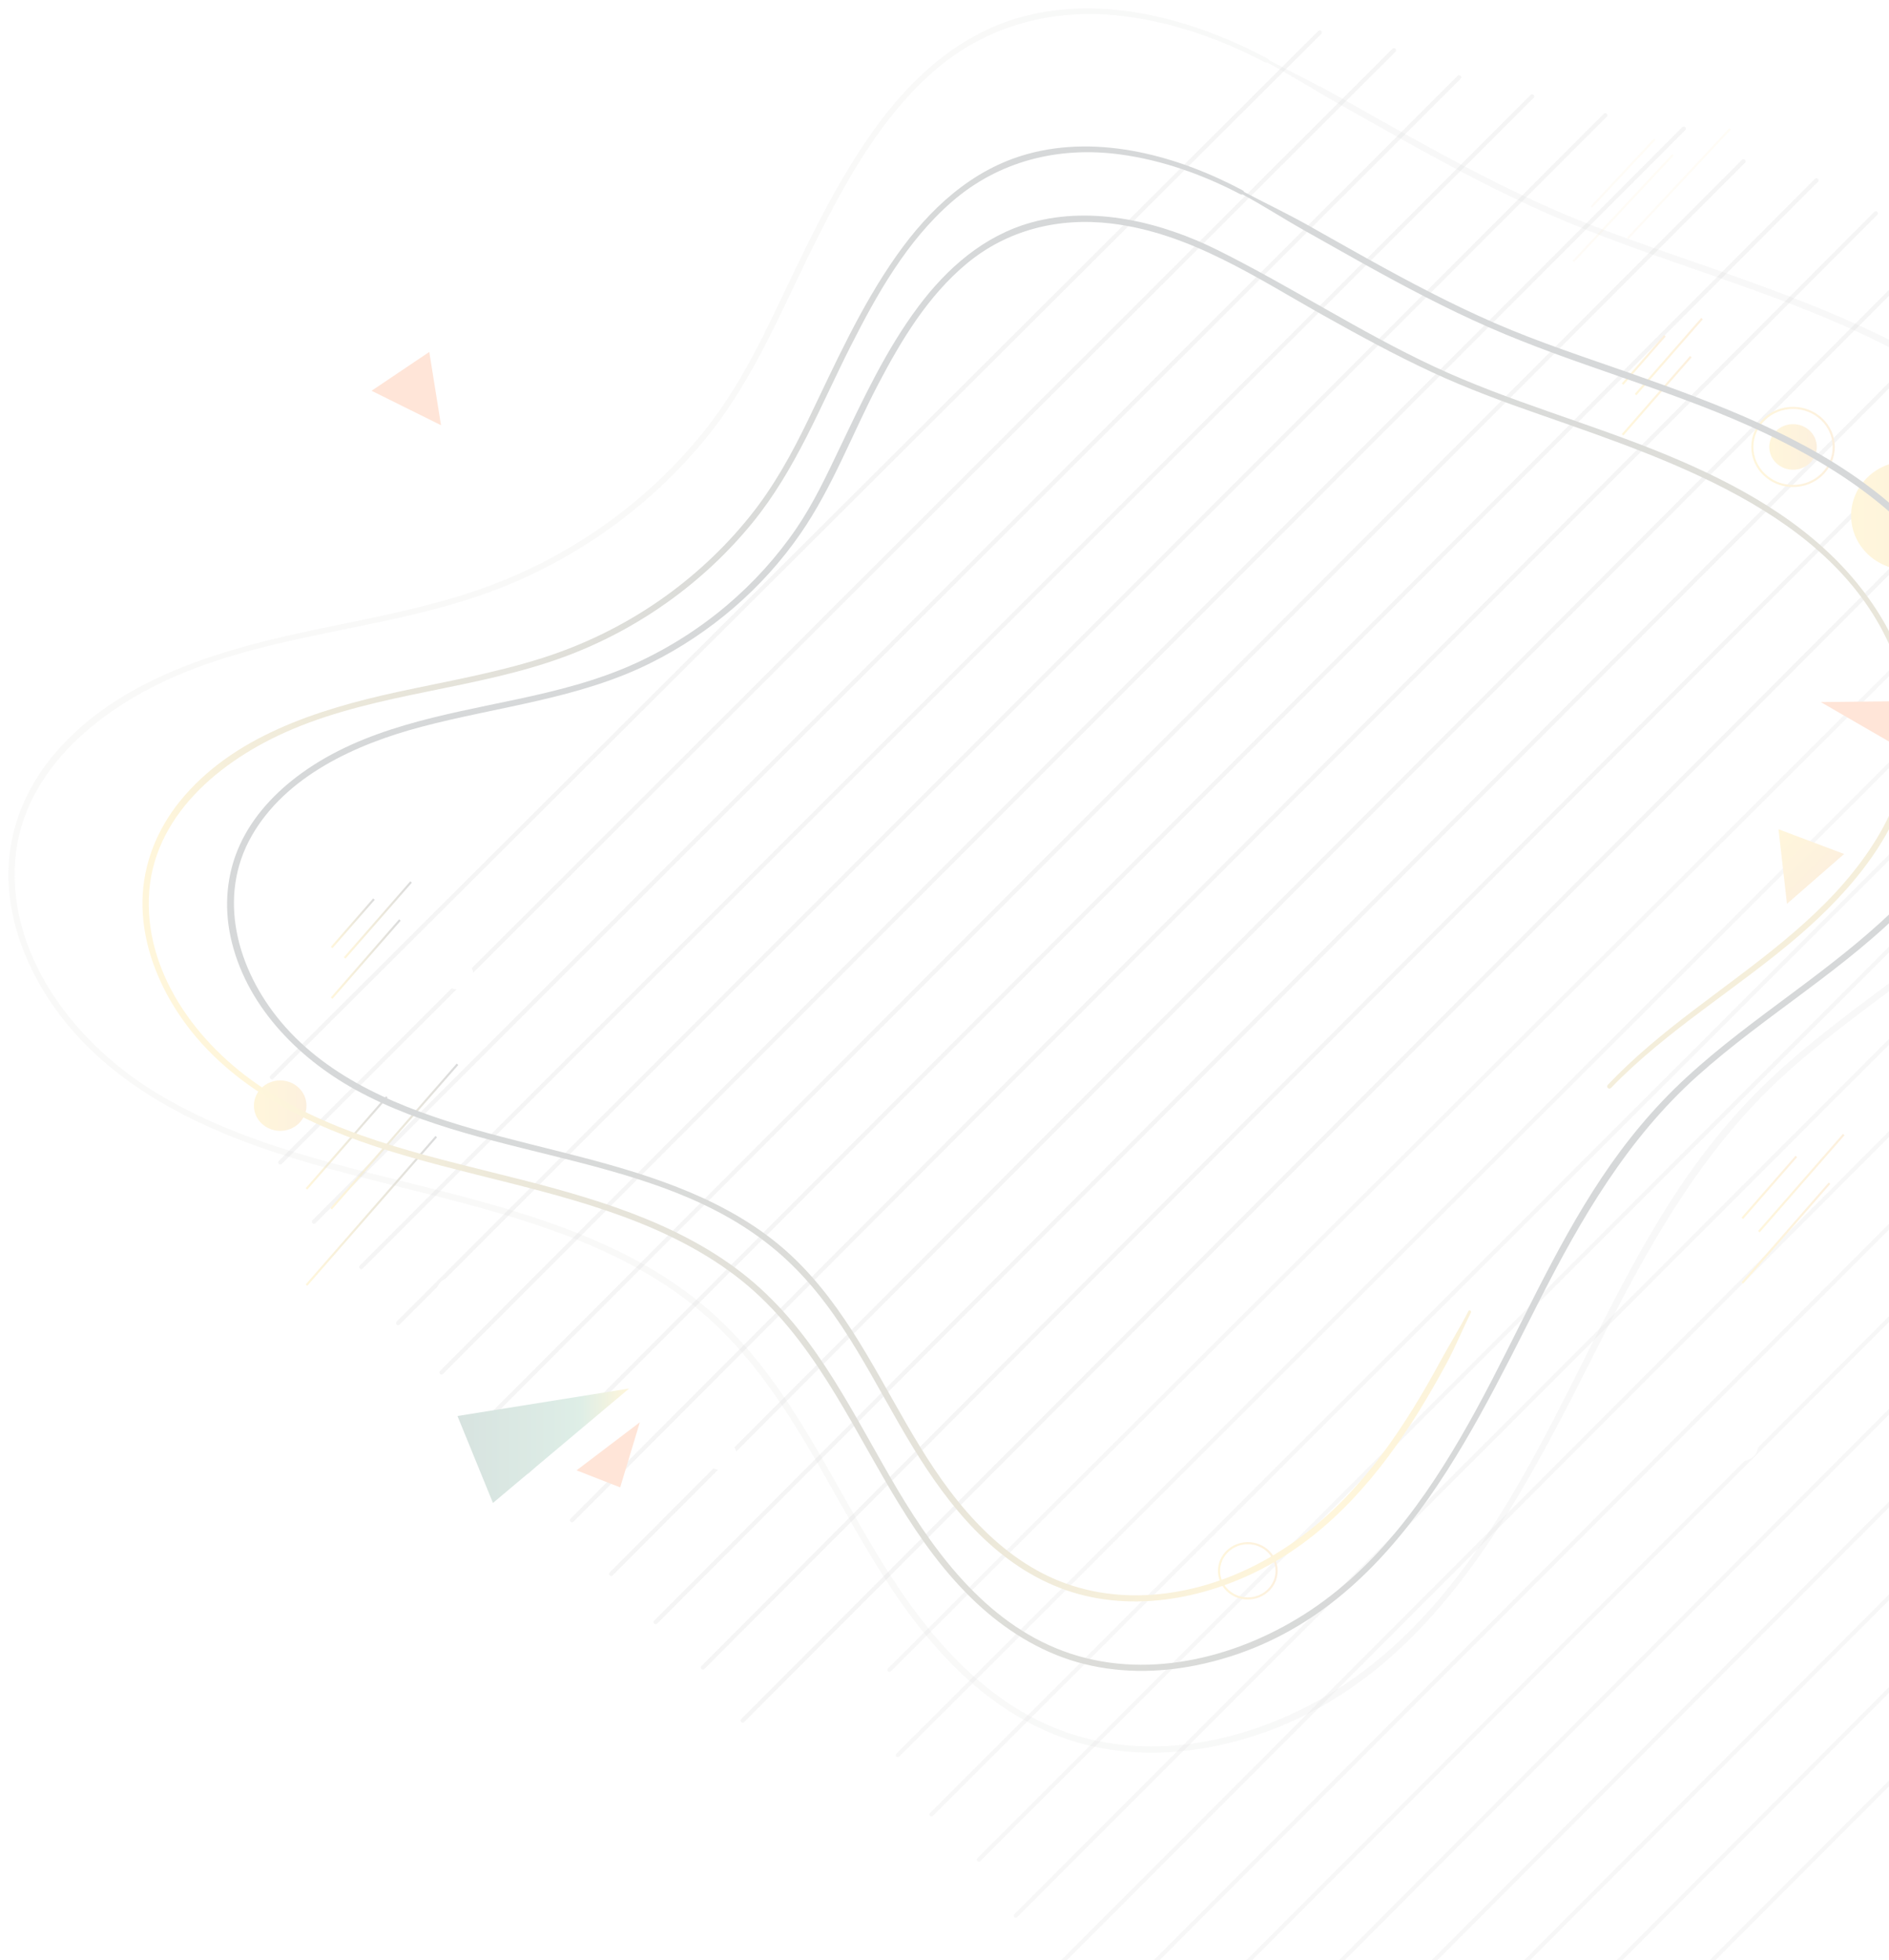 <svg width="901" height="935" viewBox="0 0 901 935" fill="none" xmlns="http://www.w3.org/2000/svg">
<g opacity="0.2" filter="url(#filter0_d_115_11)">
<path d="M392.907 770.562C392.907 772.407 391.346 773.906 389.422 773.906C387.499 773.906 385.938 772.407 385.938 770.562C385.938 768.716 387.499 767.218 389.422 767.218C391.346 767.24 392.907 768.716 392.907 770.562Z" fill="white"/>
<path d="M673.846 27.929C675.771 27.929 677.331 26.432 677.331 24.585C677.331 22.738 675.771 21.241 673.846 21.241C671.922 21.241 670.362 22.738 670.362 24.585C670.362 26.432 671.922 27.929 673.846 27.929Z" fill="white"/>
<g opacity="0.7">
<path opacity="0.7" d="M129.685 509.802L629.474 11.493" stroke="#969696" stroke-width="2" stroke-miterlimit="10" stroke-linecap="round" stroke-linejoin="round" stroke-dasharray="0.3 0.3"/>
<path opacity="0.7" d="M133.69 550.447L664.886 19.96" stroke="#969696" stroke-width="2" stroke-miterlimit="10" stroke-linecap="round" stroke-linejoin="round" stroke-dasharray="0.3 0.3"/>
<path opacity="0.7" d="M149.732 578.738L695.975 32.857" stroke="#969696" stroke-width="2" stroke-miterlimit="10" stroke-linecap="round" stroke-linejoin="round" stroke-dasharray="0.3 0.3"/>
<path opacity="0.7" d="M172.314 600.363L730.776 41.976" stroke="#969696" stroke-width="2" stroke-miterlimit="10" stroke-linecap="round" stroke-linejoin="round" stroke-dasharray="0.3 0.3"/>
<path opacity="0.7" d="M189.895 627.09L765.87 50.77" stroke="#969696" stroke-width="2" stroke-miterlimit="10" stroke-linecap="round" stroke-linejoin="round" stroke-dasharray="0.3 0.3"/>
<path opacity="0.7" d="M210.577 650.647L803.115 57.37" stroke="#969696" stroke-width="2" stroke-miterlimit="10" stroke-linecap="round" stroke-linejoin="round" stroke-dasharray="0.3 0.3"/>
<path opacity="0.7" d="M231.099 674.378L831.625 72.894" stroke="#969696" stroke-width="2" stroke-miterlimit="10" stroke-linecap="round" stroke-linejoin="round" stroke-dasharray="0.3 0.3"/>
<path opacity="0.7" d="M251.645 698.066L866.516 81.904" stroke="#969696" stroke-width="2" stroke-miterlimit="10" stroke-linecap="round" stroke-linejoin="round" stroke-dasharray="0.3 0.3"/>
<path opacity="0.7" d="M272.824 721.102L894.89 97.581" stroke="#969696" stroke-width="2" stroke-miterlimit="10" stroke-linecap="round" stroke-linejoin="round" stroke-dasharray="0.3 0.3"/>
<path opacity="0.7" d="M291.537 746.701L918.513 118.12" stroke="#969696" stroke-width="2" stroke-miterlimit="10" stroke-linecap="round" stroke-linejoin="round" stroke-dasharray="0.3 0.3"/>
<path opacity="0.7" d="M312.762 769.693L945.169 135.554" stroke="#969696" stroke-width="2" stroke-miterlimit="10" stroke-linecap="round" stroke-linejoin="round" stroke-dasharray="0.3 0.3"/>
<path opacity="0.7" d="M335.275 791.362L971.438 153.402" stroke="#969696" stroke-width="2" stroke-miterlimit="10" stroke-linecap="round" stroke-linejoin="round" stroke-dasharray="0.3 0.3"/>
<path opacity="0.7" d="M354.26 816.656L967.932 201.711" stroke="#969696" stroke-width="2" stroke-miterlimit="10" stroke-linecap="round" stroke-linejoin="round" stroke-dasharray="0.3 0.3"/>
</g>
<g opacity="0.7">
<g opacity="0.7">
<path opacity="0.7" d="M424.246 792.469L924.058 294.16" stroke="#969696" stroke-width="2" stroke-miterlimit="10" stroke-linecap="round" stroke-linejoin="round" stroke-dasharray="0.3 0.3"/>
<path opacity="0.7" d="M428.251 833.114L959.469 302.627" stroke="#969696" stroke-width="2" stroke-miterlimit="10" stroke-linecap="round" stroke-linejoin="round" stroke-dasharray="0.3 0.3"/>
<path opacity="0.7" d="M444.316 861.405L990.559 315.524" stroke="#969696" stroke-width="2" stroke-miterlimit="10" stroke-linecap="round" stroke-linejoin="round" stroke-dasharray="0.3 0.3"/>
<path opacity="0.7" d="M466.875 883.03L1025.34 324.622" stroke="#969696" stroke-width="2" stroke-miterlimit="10" stroke-linecap="round" stroke-linejoin="round" stroke-dasharray="0.3 0.3"/>
<path opacity="0.7" d="M484.48 909.735L1060.43 333.415" stroke="#969696" stroke-width="2" stroke-miterlimit="10" stroke-linecap="round" stroke-linejoin="round" stroke-dasharray="0.3 0.3"/>
<path opacity="0.7" d="M505.161 933.314L1097.68 340.015" stroke="#969696" stroke-width="2" stroke-miterlimit="10" stroke-linecap="round" stroke-linejoin="round" stroke-dasharray="0.3 0.3"/>
<path opacity="0.7" d="M525.66 957.045L1126.19 355.561" stroke="#969696" stroke-width="2" stroke-miterlimit="10" stroke-linecap="round" stroke-linejoin="round" stroke-dasharray="0.3 0.3"/>
<path opacity="0.7" d="M546.206 980.733L1161.08 364.572" stroke="#969696" stroke-width="2" stroke-miterlimit="10" stroke-linecap="round" stroke-linejoin="round" stroke-dasharray="0.3 0.3"/>
<path opacity="0.7" d="M567.408 1003.77L1189.45 380.248" stroke="#969696" stroke-width="2" stroke-miterlimit="10" stroke-linecap="round" stroke-linejoin="round" stroke-dasharray="0.3 0.3"/>
<path opacity="0.7" d="M586.098 1029.35L1213.1 400.765" stroke="#969696" stroke-width="2" stroke-miterlimit="10" stroke-linecap="round" stroke-linejoin="round" stroke-dasharray="0.3 0.3"/>
<path opacity="0.7" d="M607.323 1052.36L1239.75 418.221" stroke="#969696" stroke-width="2" stroke-miterlimit="10" stroke-linecap="round" stroke-linejoin="round" stroke-dasharray="0.3 0.3"/>
<path opacity="0.7" d="M629.859 1074.01L1266 436.069" stroke="#969696" stroke-width="2" stroke-miterlimit="10" stroke-linecap="round" stroke-linejoin="round" stroke-dasharray="0.3 0.3"/>
<path opacity="0.7" d="M648.844 1099.32L1262.52 484.378" stroke="#969696" stroke-width="2" stroke-miterlimit="10" stroke-linecap="round" stroke-linejoin="round" stroke-dasharray="0.3 0.3"/>
</g>
</g>
<path d="M855.226 220.058C861.487 220.058 866.562 215.187 866.562 209.18C866.562 203.172 861.487 198.302 855.226 198.302C848.965 198.302 843.89 203.172 843.89 209.18C843.89 215.187 848.965 220.058 855.226 220.058Z" fill="url(#paint0_linear_115_11)"/>
<path d="M855.225 227.809C865.947 227.809 874.639 219.468 874.639 209.18C874.639 198.891 865.947 190.551 855.225 190.551C844.503 190.551 835.811 198.891 835.811 209.18C835.811 219.468 844.503 227.809 855.225 227.809Z" stroke="url(#paint1_linear_115_11)" stroke-miterlimit="10"/>
<path d="M608.906 745.246C608.906 752.519 602.751 758.425 595.171 758.425C587.591 758.425 581.436 752.519 581.436 745.246C581.436 737.972 587.591 732.067 595.171 732.067C602.751 732.067 608.906 737.951 608.906 745.246Z" stroke="url(#paint2_linear_115_11)" stroke-miterlimit="10"/>
<path d="M909.984 267.91C924.93 267.91 937.046 256.284 937.046 241.943C937.046 227.602 924.93 215.976 909.984 215.976C895.038 215.976 882.922 227.602 882.922 241.943C882.922 256.284 895.038 267.91 909.984 267.91Z" fill="url(#paint3_linear_115_11)"/>
<path d="M146.18 523.372C146.18 530.016 140.568 535.401 133.644 535.401C126.721 535.401 121.109 530.016 121.109 523.372C121.109 516.728 126.721 511.344 133.644 511.344C140.568 511.344 146.18 516.728 146.18 523.372Z" fill="url(#paint4_linear_115_11)"/>
<path d="M773.926 179.239L794.109 156.159" stroke="url(#paint5_linear_115_11)" stroke-miterlimit="10"/>
<path d="M780.125 184.211L811.826 147.974" stroke="url(#paint6_linear_115_11)" stroke-miterlimit="10"/>
<path d="M773.926 203.383L806.486 166.125" stroke="url(#paint7_linear_115_11)" stroke-miterlimit="10"/>
<path d="M158.195 447.945L178.356 424.865" stroke="url(#paint8_linear_115_11)" stroke-miterlimit="10"/>
<path d="M164.372 452.939L196.073 416.68" stroke="url(#paint9_linear_115_11)" stroke-miterlimit="10"/>
<path d="M158.195 472.089L190.733 434.831" stroke="url(#paint10_linear_115_11)" stroke-miterlimit="10"/>
<path d="M831.037 577.109L856.787 547.625" stroke="url(#paint11_linear_115_11)" stroke-miterlimit="10"/>
<path d="M838.934 583.471L879.414 537.159" stroke="url(#paint12_linear_115_11)" stroke-miterlimit="10"/>
<path d="M831.037 607.94L872.626 560.369" stroke="url(#paint13_linear_115_11)" stroke-miterlimit="10"/>
<g opacity="0.5">
<path opacity="0.5" d="M789.268 62.407L759.038 94.736" stroke="url(#paint14_linear_115_11)" stroke-miterlimit="10"/>
<path opacity="0.5" d="M797.934 69.876L750.462 120.66" stroke="url(#paint15_linear_115_11)" stroke-miterlimit="10"/>
<path opacity="0.5" d="M825.177 57.501L776.393 109.674" stroke="url(#paint16_linear_115_11)" stroke-miterlimit="10"/>
</g>
<path d="M146.18 563.083L184.533 519.203" stroke="url(#paint17_linear_115_11)" stroke-miterlimit="10"/>
<path d="M157.946 572.55L218.202 503.636" stroke="url(#paint18_linear_115_11)" stroke-miterlimit="10"/>
<path d="M146.18 608.982L208.065 538.158" stroke="url(#paint19_linear_115_11)" stroke-miterlimit="10"/>
<path d="M218.202 467.92C222.364 467.92 225.737 464.683 225.737 460.69C225.737 456.697 222.364 453.46 218.202 453.46C214.041 453.46 210.668 456.697 210.668 460.69C210.668 464.683 214.041 467.92 218.202 467.92Z" fill="white"/>
<path d="M223.157 612.5C223.157 616.495 219.786 619.73 215.623 619.73C211.459 619.73 208.088 616.495 208.088 612.5C208.088 608.505 211.459 605.27 215.623 605.27C219.786 605.27 223.157 608.505 223.157 612.5Z" fill="white"/>
<path d="M183.696 261.853C183.696 263.698 182.135 265.196 180.211 265.196C178.288 265.196 176.727 263.698 176.727 261.853C176.727 260.007 178.288 258.509 180.211 258.509C182.135 258.531 183.696 260.007 183.696 261.853Z" fill="white"/>
<path d="M851.831 358.492C853.756 358.492 855.316 356.995 855.316 355.149C855.316 353.302 853.756 351.805 851.831 351.805C849.907 351.805 848.347 353.302 848.347 355.149C848.347 356.995 849.907 358.492 851.831 358.492Z" fill="white"/>
<path d="M886.383 656.097C886.383 657.943 884.822 659.441 882.898 659.441C880.975 659.441 879.414 657.943 879.414 656.097C879.414 654.251 880.975 652.753 882.898 652.753C884.822 652.775 886.383 654.251 886.383 656.097Z" fill="white"/>
<path d="M146.18 216.41C150.341 216.41 153.715 213.173 153.715 209.18C153.715 205.187 150.341 201.949 146.18 201.949C142.019 201.949 138.645 205.187 138.645 209.18C138.645 213.173 142.019 216.41 146.18 216.41Z" fill="white"/>
<path d="M351.34 689.946C351.34 693.941 347.969 697.176 343.805 697.176C339.642 697.176 336.271 693.941 336.271 689.946C336.271 685.951 339.642 682.716 343.805 682.716C347.969 682.716 351.34 685.951 351.34 689.946Z" fill="white"/>
<path d="M838.572 685.582C838.572 689.577 835.2 692.812 831.037 692.812C826.873 692.812 823.502 689.577 823.502 685.582C823.502 681.587 826.873 678.352 831.037 678.352C835.2 678.352 838.572 681.587 838.572 685.582Z" fill="white"/>
<path d="M61.894 372.953C66.055 372.953 69.428 369.716 69.428 365.722C69.428 361.729 66.055 358.492 61.894 358.492C57.732 358.492 54.359 361.729 54.359 365.722C54.359 369.716 57.732 372.953 61.894 372.953Z" fill="white"/>
<path d="M274.996 697.328L295.813 705.448L305.181 674.4L274.996 697.328Z" fill="#FF7E3D"/>
<path d="M218.203 671.404L235.128 712.874L300.09 658.29L218.203 671.404Z" fill="url(#paint20_linear_115_11)"/>
<path d="M951.482 329.985L942.408 373.669L868.463 330.875L951.482 329.985Z" fill="#FF7E3D"/>
<path d="M204.761 163.867L177.224 182.387L210.35 198.823L204.761 163.867Z" fill="#FF7E3D"/>
<path d="M879.595 403.327L848.301 391.538L852.329 427.102L879.595 403.327Z" fill="url(#paint21_linear_115_11)"/>
<path d="M592.841 86.855C562.408 70.614 524.711 59.932 490.136 69.442C463.3 76.824 443.049 96.061 427.753 117.729C410.534 142.112 398.406 169.447 385.553 196.087C377.679 212.393 369.103 228.069 357.609 242.355C345.254 257.727 330.547 271.363 314.142 282.696C297.172 294.399 278.482 303.54 258.66 309.858C236.056 317.066 212.569 321.061 189.376 326.098C151.249 334.414 110.814 347.332 85.856 378.12C74.814 391.733 68.252 408.234 67.958 425.539C67.641 443.299 73.57 460.799 82.915 475.997C104.116 510.541 140.976 530.298 179.442 542.956C220.624 556.505 264.091 562.953 304.412 579.02C324.551 587.053 343.829 597.584 359.804 611.979C375.643 626.265 387.884 643.656 398.768 661.59C419.291 695.461 435.808 732.393 465.382 760.249C479.026 773.103 495.341 783.502 513.759 788.8C532.268 794.098 552.044 794.098 570.847 790.255C659.207 772.169 698.533 686.733 734.148 616.582C754.06 577.37 776.144 539.2 809.7 509.129C842.102 480.101 880.772 457.954 910.979 426.602C937.815 398.768 957.999 363.117 953.27 324.101C948.767 287.017 924.714 254.21 895.208 231C861.222 204.273 819.181 188.64 778.361 174.267C756.458 166.559 734.284 159.373 713.014 150.123C692.016 140.983 671.833 130.279 651.898 119.206C642.372 113.908 632.914 108.523 623.41 103.182C613.319 97.516 602.842 92.609 592.637 87.159C591.846 86.725 591.121 87.897 591.913 88.331C602.096 93.759 611.78 100.077 621.827 105.744C631.33 111.085 640.788 116.47 650.314 121.768C669.796 132.602 689.527 143.067 710.005 152.056C750.621 169.903 794.019 181.084 834.522 199.236C872.287 216.149 907.812 238.86 930.484 273.208C940.892 288.971 948.314 306.775 950.351 325.403C952.478 344.836 948.405 364.268 939.761 381.876C921.659 418.764 887.922 445.079 855.09 469.549C837.667 482.532 820.063 495.407 804.156 510.106C788.77 524.306 775.533 540.351 764.038 557.59C740.597 592.742 724.192 631.563 704.076 668.451C684.436 704.449 660.406 740.491 625.062 764.07C592.411 785.847 549.397 797.528 510.682 784.762C472.578 772.191 447.393 738.906 428.206 706.686C407.841 672.468 390.916 634.928 359.849 608.049C329.166 581.517 288.822 568.967 249.677 558.936C208.315 548.341 165.119 539.656 128.644 517.032C96.469 497.079 69.723 462.557 70.99 424.366C72.257 385.676 104.841 358.471 139.324 343.88C180.71 326.359 227.141 324.817 269.227 309.271C304.48 296.244 335.728 273.794 358.966 245.265C379.603 219.949 391.233 189.791 405.737 161.131C418.25 136.401 432.437 111.042 453.91 92.326C476.085 72.981 504.55 65.686 534.056 69.637C554.397 72.351 573.744 79.299 591.732 88.7C592.954 89.287 594.04 87.506 592.841 86.855Z" fill="url(#paint22_linear_115_11)"/>
<g opacity="0.425">
<path opacity="0.425" d="M604.607 23.977C569.807 5.413 526.679 -6.789 487.15 4.111C456.49 12.557 433.342 34.551 415.874 59.302C396.166 87.224 382.295 118.511 367.565 148.994C358.537 167.688 348.716 185.622 335.57 201.993C321.428 219.601 304.571 235.255 285.745 248.217C266.308 261.635 244.88 272.101 222.185 279.331C196.322 287.581 169.419 292.141 142.877 297.938C99.274 307.447 53.002 322.212 24.446 357.428C11.843 372.974 4.376 391.82 4.014 411.578C3.652 431.878 10.44 451.853 21.097 469.223C45.331 508.717 87.486 531.319 131.473 545.779C178.628 561.281 228.385 568.663 274.544 587.053C297.647 596.259 319.754 608.331 338.059 624.832C356.206 641.181 370.235 661.112 382.702 681.674C406.167 720.429 425.083 762.702 458.933 794.575C474.524 809.274 493.146 821.151 514.212 827.208C535.368 833.266 557.95 833.266 579.446 828.88C680.521 808.189 725.504 710.42 766.256 630.151C789.064 585.251 814.339 541.523 852.805 507.088C889.914 473.869 934.172 448.51 968.747 412.62C999.429 380.79 1022.51 340.037 1017.08 295.419C1011.92 253.038 984.405 215.519 950.668 188.987C911.794 158.417 863.689 140.527 817.009 124.091C791.915 115.254 766.505 107.025 742.135 96.43C718.105 85.965 694.98 73.719 672.172 61.018C661.266 54.96 650.427 48.794 639.566 42.671C628.026 36.179 616.079 30.469 604.404 24.238C603.612 23.803 602.888 24.976 603.68 25.41C615.333 31.62 626.488 38.763 638.005 45.233C648.866 51.356 659.727 57.5 670.611 63.58C692.899 75.977 715.48 87.962 738.922 98.254C785.421 118.684 835.11 131.473 881.474 152.251C924.737 171.64 965.42 197.651 991.419 236.992C1003.34 255.057 1011.85 275.488 1014.18 296.852C1016.63 319.15 1011.94 341.405 1002.01 361.619C981.259 403.87 942.635 434.006 905.051 462.036C885.094 476.909 864.956 491.629 846.741 508.456C829.137 524.697 813.999 543.065 800.853 562.779C774.017 603.033 755.237 647.477 732.202 689.707C709.688 730.96 682.173 772.234 641.671 799.243C604.245 824.19 554.918 837.587 510.546 822.931C466.876 808.514 437.981 770.388 415.987 733.435C392.681 694.288 373.312 651.32 337.765 620.555C302.67 590.201 256.511 575.85 211.731 564.386C164.373 552.249 114.887 542.283 73.14 516.403C36.258 493.54 5.598 453.938 7.023 410.145C8.471 365.787 45.829 334.566 85.359 317.826C132.74 297.764 185.936 296.005 234.132 278.18C274.431 263.286 310.182 237.579 336.769 204.967C360.392 175.982 373.697 141.482 390.283 108.697C404.628 80.363 420.874 51.334 445.47 29.883C470.926 7.693 503.554 -0.666 537.427 3.894C560.733 7.02 582.885 14.967 603.476 25.758C604.743 26.387 605.829 24.607 604.607 23.977Z" fill="url(#paint23_linear_115_11)"/>
</g>
<path d="M768.383 514.948C795.038 487.309 828.752 467.464 857.851 442.452C883.216 420.653 906.522 392.949 912.224 359.838C917.7 327.878 904.757 296.439 883.872 271.883C860.611 244.526 828.232 226.766 794.879 212.957C758.427 197.867 719.938 187.598 684.187 170.923C648.572 154.292 615.853 132.754 580.758 115.275C554.171 102.031 521.52 93.933 491.946 102.118C469.183 108.415 451.534 124.134 438.003 142.242C422.549 162.911 411.665 186.404 400.646 209.396C394.333 222.597 388.155 235.842 379.851 248.044C370.551 261.679 359.306 274.076 346.567 284.845C333.511 295.897 318.848 305.189 303.145 312.376C285.066 320.648 265.629 325.49 246.147 329.637C210.713 337.171 173.785 343.25 144.031 364.658C131.518 373.669 120.702 385.132 114.389 399.006C108.076 412.859 106.809 428.209 109.999 442.973C116.855 474.629 141.066 500.119 169.645 515.838C234.223 551.38 319.98 545.279 375.461 597.171C402.388 622.357 416.982 656.271 435.763 686.863C452.439 714.046 473.912 741.077 505.296 753.301C537.314 765.785 573.789 759.272 603.272 743.596C635.154 726.66 658.505 698.695 676.833 669.081C681.449 661.612 685.793 654.012 689.957 646.305C694.256 638.38 697.56 630.086 701.61 622.052C701.995 621.271 700.795 620.576 700.388 621.358C696.383 629.326 691.541 636.947 687.287 644.785C683.01 652.666 678.575 660.483 673.824 668.125C664.479 683.172 654.002 697.61 641.602 710.485C617.686 735.323 585.442 753.996 549.713 756.644C532.539 757.925 515.207 755.125 499.753 747.699C484.66 740.447 471.944 729.483 461.173 717.129C438.478 691.096 424.902 659.44 406.438 630.759C397.251 616.494 386.752 602.859 373.742 591.591C360.663 580.257 345.345 571.572 329.279 564.777C296.266 550.794 260.628 544.498 226.19 534.662C191.887 524.87 157.019 510.866 134.007 483.422C113.167 458.562 103.279 423.91 120.114 394.577C136.45 366.113 169.645 350.958 200.961 342.686C237.594 333.002 275.992 329.333 310.159 312.333C338.986 298.003 363.899 276.486 381.82 250.519C397.116 228.373 406.551 202.796 418.951 179.13C429.902 158.265 442.551 137.118 461.196 121.659C480.52 105.635 504.934 99.578 530.118 102.617C567.702 107.133 599.471 128.65 631.398 146.541C648.21 155.964 665.157 165.213 682.693 173.376C699.596 181.258 717.019 187.663 734.668 193.807C800.332 216.757 880.433 243.267 905.141 313.396C910.595 328.855 912.201 345.4 909.011 361.466C905.752 377.837 897.991 393.036 888.013 406.584C866.698 435.591 836.287 456.13 807.686 477.929C793.273 488.915 779.244 500.379 766.867 513.471C765.939 514.47 767.455 515.925 768.383 514.948Z" fill="url(#paint24_linear_115_11)"/>
</g>
<defs>
<filter id="filter0_d_115_11" x="0" y="0" width="1271" height="1108.32" filterUnits="userSpaceOnUse" color-interpolation-filters="sRGB">
<feFlood flood-opacity="0" result="BackgroundImageFix"/>
<feColorMatrix in="SourceAlpha" type="matrix" values="0 0 0 0 0 0 0 0 0 0 0 0 0 0 0 0 0 0 127 0" result="hardAlpha"/>
<feOffset dy="4"/>
<feGaussianBlur stdDeviation="2"/>
<feComposite in2="hardAlpha" operator="out"/>
<feColorMatrix type="matrix" values="0 0 0 0 0 0 0 0 0 0 0 0 0 0 0 0 0 0 0.25 0"/>
<feBlend mode="normal" in2="BackgroundImageFix" result="effect1_dropShadow_115_11"/>
<feBlend mode="normal" in="SourceGraphic" in2="effect1_dropShadow_115_11" result="shape"/>
</filter>
<linearGradient id="paint0_linear_115_11" x1="843.899" y1="209.189" x2="866.55" y2="209.189" gradientUnits="userSpaceOnUse">
<stop offset="0.028" stop-color="#FFD24D"/>
<stop offset="0.715" stop-color="#F6BE56"/>
<stop offset="1" stop-color="#F2B45A"/>
</linearGradient>
<linearGradient id="paint1_linear_115_11" x1="834.672" y1="209.189" x2="875.775" y2="209.189" gradientUnits="userSpaceOnUse">
<stop offset="0.028" stop-color="#FFD24D"/>
<stop offset="0.715" stop-color="#F6BE56"/>
<stop offset="1" stop-color="#F2B45A"/>
</linearGradient>
<linearGradient id="paint2_linear_115_11" x1="580.298" y1="745.238" x2="610.026" y2="745.238" gradientUnits="userSpaceOnUse">
<stop offset="0.028" stop-color="#FFD24D"/>
<stop offset="0.715" stop-color="#F6BE56"/>
<stop offset="1" stop-color="#F2B45A"/>
</linearGradient>
<linearGradient id="paint3_linear_115_11" x1="882.911" y1="241.953" x2="937.049" y2="241.953" gradientUnits="userSpaceOnUse">
<stop offset="0.028" stop-color="#FFD24D"/>
<stop offset="0.715" stop-color="#F6BE56"/>
<stop offset="1" stop-color="#F2B45A"/>
</linearGradient>
<linearGradient id="paint4_linear_115_11" x1="121.126" y1="523.366" x2="146.179" y2="523.366" gradientUnits="userSpaceOnUse">
<stop offset="0.028" stop-color="#FFD24D"/>
<stop offset="0.715" stop-color="#F6BE56"/>
<stop offset="1" stop-color="#F2B45A"/>
</linearGradient>
<linearGradient id="paint5_linear_115_11" x1="772.17" y1="168.692" x2="795.858" y2="166.529" gradientUnits="userSpaceOnUse">
<stop offset="0.028" stop-color="#FFD24D"/>
<stop offset="0.715" stop-color="#F6BE56"/>
<stop offset="1" stop-color="#F2B45A"/>
</linearGradient>
<linearGradient id="paint6_linear_115_11" x1="777.811" y1="167.62" x2="814.116" y2="164.304" gradientUnits="userSpaceOnUse">
<stop offset="0.028" stop-color="#FFD24D"/>
<stop offset="0.715" stop-color="#F6BE56"/>
<stop offset="1" stop-color="#F2B45A"/>
</linearGradient>
<linearGradient id="paint7_linear_115_11" x1="771.575" y1="186.319" x2="808.831" y2="182.917" gradientUnits="userSpaceOnUse">
<stop offset="0.028" stop-color="#FFD24D"/>
<stop offset="0.715" stop-color="#F6BE56"/>
<stop offset="1" stop-color="#F2B45A"/>
</linearGradient>
<linearGradient id="paint8_linear_115_11" x1="157.318" y1="436.406" x2="179.223" y2="436.406" gradientUnits="userSpaceOnUse">
<stop offset="0.028" stop-color="#FFD24D"/>
<stop offset="0.167" stop-color="#EBC34D"/>
<stop offset="0.454" stop-color="#B69D4D"/>
<stop offset="0.86" stop-color="#625F4E"/>
<stop offset="1" stop-color="#44494E"/>
</linearGradient>
<linearGradient id="paint9_linear_115_11" x1="163.512" y1="434.803" x2="196.936" y2="434.803" gradientUnits="userSpaceOnUse">
<stop offset="0.028" stop-color="#FFD24D"/>
<stop offset="0.167" stop-color="#EBC34D"/>
<stop offset="0.454" stop-color="#B69D4D"/>
<stop offset="0.86" stop-color="#625F4E"/>
<stop offset="1" stop-color="#44494E"/>
</linearGradient>
<linearGradient id="paint10_linear_115_11" x1="157.318" y1="453.462" x2="191.611" y2="453.462" gradientUnits="userSpaceOnUse">
<stop offset="0.028" stop-color="#FFD24D"/>
<stop offset="0.167" stop-color="#EBC34D"/>
<stop offset="0.454" stop-color="#B69D4D"/>
<stop offset="0.86" stop-color="#625F4E"/>
<stop offset="1" stop-color="#44494E"/>
</linearGradient>
<linearGradient id="paint11_linear_115_11" x1="828.993" y1="563.622" x2="858.809" y2="560.899" gradientUnits="userSpaceOnUse">
<stop offset="0.028" stop-color="#FFD24D"/>
<stop offset="0.715" stop-color="#F6BE56"/>
<stop offset="1" stop-color="#F2B45A"/>
</linearGradient>
<linearGradient id="paint12_linear_115_11" x1="836.198" y1="562.252" x2="882.132" y2="558.057" gradientUnits="userSpaceOnUse">
<stop offset="0.028" stop-color="#FFD24D"/>
<stop offset="0.715" stop-color="#F6BE56"/>
<stop offset="1" stop-color="#F2B45A"/>
</linearGradient>
<linearGradient id="paint13_linear_115_11" x1="828.233" y1="586.139" x2="875.382" y2="581.833" gradientUnits="userSpaceOnUse">
<stop offset="0.028" stop-color="#FFD24D"/>
<stop offset="0.715" stop-color="#F6BE56"/>
<stop offset="1" stop-color="#F2B45A"/>
</linearGradient>
<linearGradient id="paint14_linear_115_11" x1="773.242" y1="62.48" x2="774.917" y2="94.683" gradientUnits="userSpaceOnUse">
<stop offset="0.028" stop-color="#FFD24D"/>
<stop offset="0.715" stop-color="#F6BE56"/>
<stop offset="1" stop-color="#F2B45A"/>
</linearGradient>
<linearGradient id="paint15_linear_115_11" x1="772.794" y1="70.425" x2="775.379" y2="120.144" gradientUnits="userSpaceOnUse">
<stop offset="0.028" stop-color="#FFD24D"/>
<stop offset="0.715" stop-color="#F6BE56"/>
<stop offset="1" stop-color="#F2B45A"/>
</linearGradient>
<linearGradient id="paint16_linear_115_11" x1="799.346" y1="58.08" x2="801.999" y2="109.119" gradientUnits="userSpaceOnUse">
<stop offset="0.028" stop-color="#FFD24D"/>
<stop offset="0.715" stop-color="#F6BE56"/>
<stop offset="1" stop-color="#F2B45A"/>
</linearGradient>
<linearGradient id="paint17_linear_115_11" x1="143.54" y1="542.978" x2="187.136" y2="538.997" gradientUnits="userSpaceOnUse">
<stop offset="0.028" stop-color="#FFD24D"/>
<stop offset="0.167" stop-color="#EBC34D"/>
<stop offset="0.454" stop-color="#B69D4D"/>
<stop offset="0.86" stop-color="#625F4E"/>
<stop offset="1" stop-color="#44494E"/>
</linearGradient>
<linearGradient id="paint18_linear_115_11" x1="154.263" y1="540.939" x2="221.845" y2="534.767" gradientUnits="userSpaceOnUse">
<stop offset="0.028" stop-color="#FFD24D"/>
<stop offset="0.167" stop-color="#EBC34D"/>
<stop offset="0.454" stop-color="#B69D4D"/>
<stop offset="0.86" stop-color="#625F4E"/>
<stop offset="1" stop-color="#44494E"/>
</linearGradient>
<linearGradient id="paint19_linear_115_11" x1="142.409" y1="576.488" x2="211.8" y2="570.151" gradientUnits="userSpaceOnUse">
<stop offset="0.028" stop-color="#FFD24D"/>
<stop offset="0.167" stop-color="#EBC34D"/>
<stop offset="0.454" stop-color="#B69D4D"/>
<stop offset="0.86" stop-color="#625F4E"/>
<stop offset="1" stop-color="#44494E"/>
</linearGradient>
<linearGradient id="paint20_linear_115_11" x1="218.199" y1="685.584" x2="300.09" y2="685.584" gradientUnits="userSpaceOnUse">
<stop offset="0.028" stop-color="#3A7563"/>
<stop offset="0.715" stop-color="#59A985"/>
<stop offset="1" stop-color="#FFD24D"/>
</linearGradient>
<linearGradient id="paint21_linear_115_11" x1="844.486" y1="395.334" x2="865.947" y2="416.905" gradientUnits="userSpaceOnUse">
<stop offset="0.028" stop-color="#FFD24D"/>
<stop offset="0.715" stop-color="#F6BE56"/>
<stop offset="1" stop-color="#F2B45A"/>
</linearGradient>
<linearGradient id="paint22_linear_115_11" x1="118.163" y1="574.512" x2="934.222" y2="264.969" gradientUnits="userSpaceOnUse">
<stop offset="0.028" stop-color="#FFD24D"/>
<stop offset="0.036" stop-color="#F7CC4C"/>
<stop offset="0.08" stop-color="#CEAE4A"/>
<stop offset="0.129" stop-color="#A89348"/>
<stop offset="0.183" stop-color="#887B45"/>
<stop offset="0.243" stop-color="#6C6744"/>
<stop offset="0.31" stop-color="#565742"/>
<stop offset="0.388" stop-color="#454B41"/>
<stop offset="0.486" stop-color="#3A4241"/>
<stop offset="0.622" stop-color="#333D40"/>
<stop offset="1" stop-color="#313C40"/>
</linearGradient>
<linearGradient id="paint23_linear_115_11" x1="4.011" y1="416.001" x2="1017.89" y2="416.001" gradientUnits="userSpaceOnUse">
<stop stop-color="#5C5A44"/>
<stop offset="0.61" stop-color="#3F4541"/>
<stop offset="1" stop-color="#313C40"/>
</linearGradient>
<linearGradient id="paint24_linear_115_11" x1="317.875" y1="196.276" x2="731.562" y2="627.403" gradientUnits="userSpaceOnUse">
<stop stop-color="#313C40"/>
<stop offset="0.251" stop-color="#333E40"/>
<stop offset="0.397" stop-color="#3C4441"/>
<stop offset="0.516" stop-color="#4A4E42"/>
<stop offset="0.621" stop-color="#5E5D43"/>
<stop offset="0.716" stop-color="#786F44"/>
<stop offset="0.804" stop-color="#988746"/>
<stop offset="0.887" stop-color="#BDA249"/>
<stop offset="0.964" stop-color="#E8C14C"/>
<stop offset="1" stop-color="#FFD24D"/>
</linearGradient>
</defs>
</svg>
